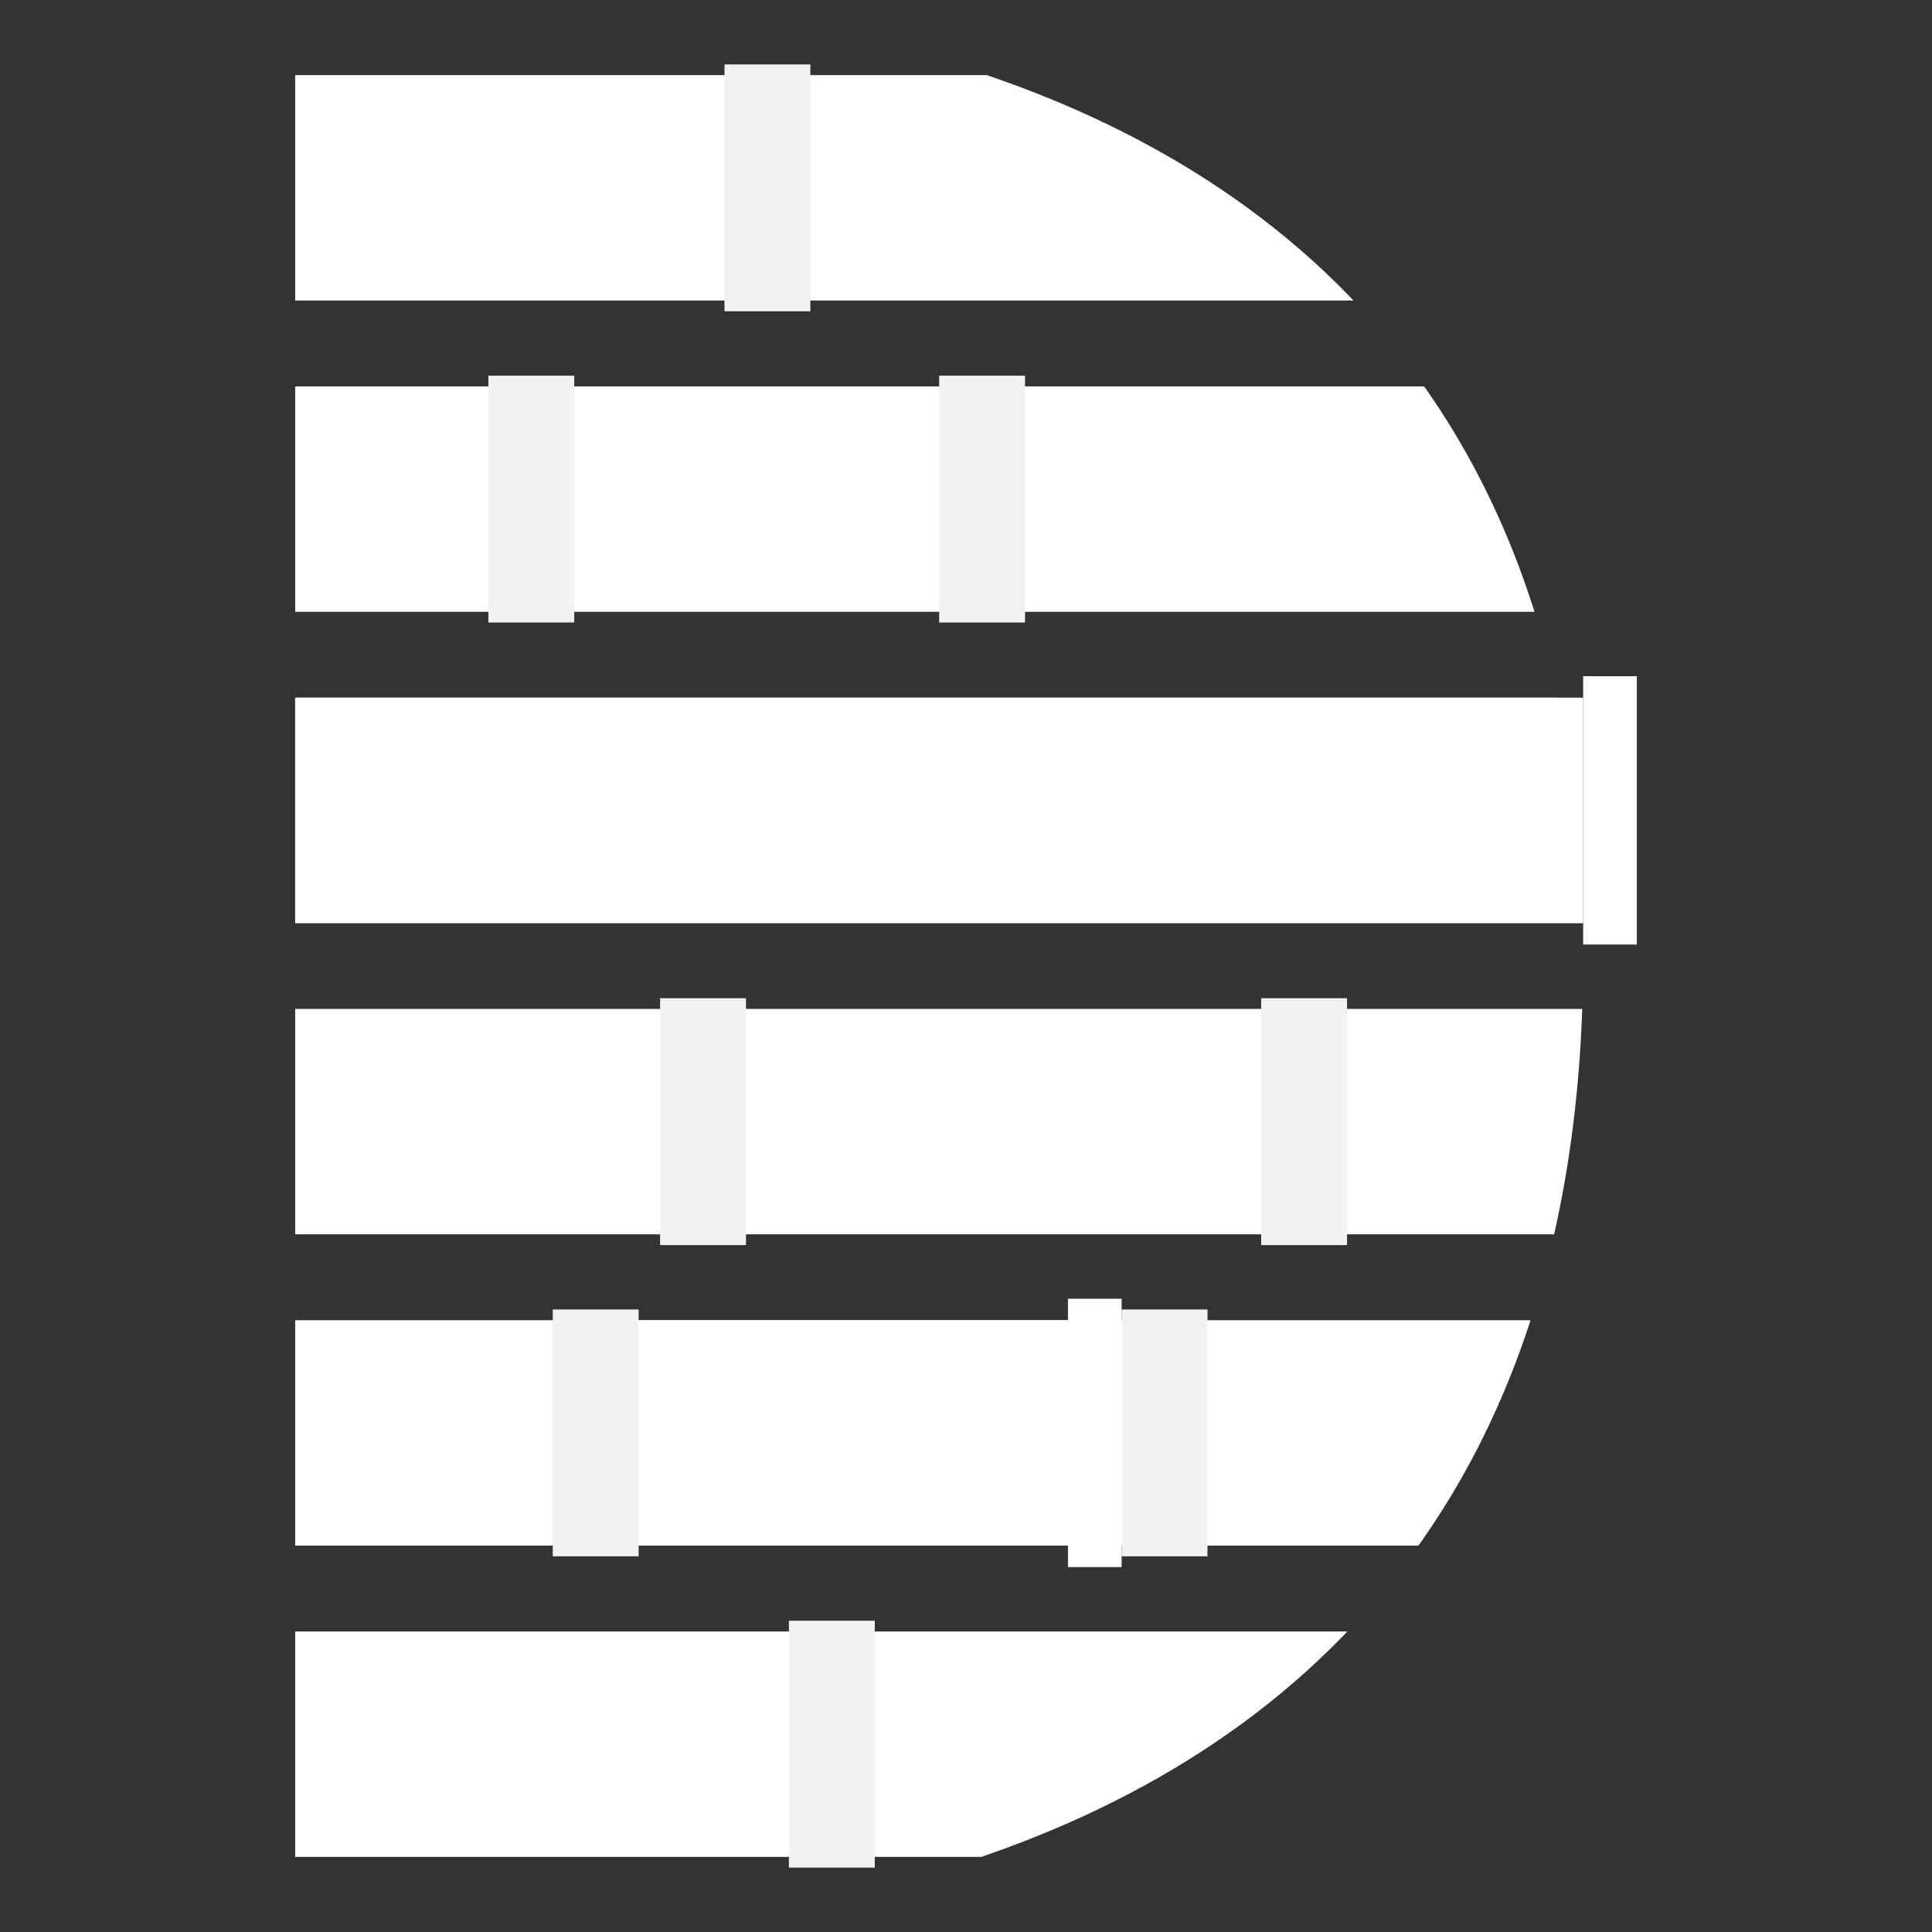 <?xml version="1.0" encoding="UTF-8" standalone="no"?>
<!DOCTYPE svg PUBLIC "-//W3C//DTD SVG 1.1//EN" "http://www.w3.org/Graphics/SVG/1.1/DTD/svg11.dtd">
<svg width="100%" height="100%" viewBox="0 0 1200 1200" version="1.1" xmlns="http://www.w3.org/2000/svg" xmlns:xlink="http://www.w3.org/1999/xlink" xml:space="preserve" xmlns:serif="http://www.serif.com/" style="fill-rule:evenodd;clip-rule:evenodd;stroke-linejoin:round;stroke-miterlimit:2;">
    <rect x="0" y="0" width="1200" height="1200" fill="#333333" stroke="none"/>
    <g id="Logo">
        <path id="D" d="M183.333,1192.99L183.333,7.012C183.333,7.012 987.709,-108.7 983.315,600C978.922,1308.7 183.333,1192.99 183.333,1192.99Z" style="fill:white;fill-opacity:0;"/>
        <clipPath id="_clip1">
            <path d="M183.333,1192.99L183.333,7.012C183.333,7.012 987.709,-108.7 983.315,600C978.922,1308.7 183.333,1192.99 183.333,1192.99Z"/>
        </clipPath>
        <g clip-path="url(#_clip1)">
            <g id="Lines">
                <g id="Black-lines" serif:id="Black lines">
                    <g id="L6">
                        <rect id="L1" x="183.333" y="1013.33" width="800" height="140" style="fill:white;"/>
                    </g>
                    <g id="L5">
                        <rect id="L11" serif:id="L1" x="183.333" y="820" width="800" height="140" style="fill:white;"/>
                    </g>
                    <g id="L4">
                        <rect id="L12" serif:id="L1" x="183.333" y="626.667" width="800" height="140" style="fill:white;"/>
                    </g>
                    <g id="L3">
                        <rect id="L13" serif:id="L1" x="183.333" y="433.333" width="800" height="140" style="fill:white;"/>
                    </g>
                    <g id="L2">
                        <rect id="L14" serif:id="L1" x="183.333" y="240" width="800" height="140" style="fill:white;"/>
                    </g>
                    <g id="L15" serif:id="L1">
                        <rect id="L16" serif:id="L1" x="183.333" y="46.667" width="800" height="140" style="fill:white;"/>
                    </g>
                </g>
                <g id="Gaps">
                    <g id="L61" serif:id="L6">
                        <rect x="490" y="1006.67" width="53.333" height="153.333" style="fill:rgb(242,242,242);"/>
                    </g>
                    <g id="L51" serif:id="L5">
                        <rect x="696.667" y="813.333" width="53.333" height="153.333" style="fill:rgb(242,242,242);"/>
                    </g>
                    <g id="L52" serif:id="L5">
                        <rect x="343.333" y="813.333" width="53.333" height="153.333" style="fill:rgb(242,242,242);"/>
                    </g>
                    <g id="L41" serif:id="L4">
                        <rect x="783.333" y="620" width="53.333" height="153.333" style="fill:rgb(242,242,242);"/>
                    </g>
                    <g id="L42" serif:id="L4">
                        <rect x="410" y="620" width="53.333" height="153.333" style="fill:rgb(242,242,242);"/>
                    </g>
                    <g id="L21" serif:id="L2">
                        <rect x="583.333" y="233.333" width="53.333" height="153.333" style="fill:rgb(242,242,242);"/>
                    </g>
                    <g id="L22" serif:id="L2">
                        <rect x="303.333" y="233.333" width="53.333" height="153.333" style="fill:rgb(242,242,242);"/>
                    </g>
                    <g id="L17" serif:id="L1">
                        <rect x="450" y="40" width="53.333" height="153.333" style="fill:rgb(242,242,242);"/>
                    </g>
                </g>
            </g>
        </g>
        <g id="Highlight">
            <g id="L53" serif:id="L5">
                <g>
                    <rect x="663.333" y="806.667" width="33.333" height="166.667" style="fill:white;"/>
                </g>
                <g>
                    <rect x="396.667" y="820" width="266.667" height="140" style="fill:white;"/>
                </g>
            </g>
            <g id="L31" serif:id="L3">
                <g>
                    <rect x="983.333" y="420" width="33.333" height="166.667" style="fill:white;"/>
                </g>
                <g>
                    <rect x="183.333" y="433.333" width="800" height="140" style="fill:white;"/>
                </g>
            </g>
        </g>
    </g>
</svg>
